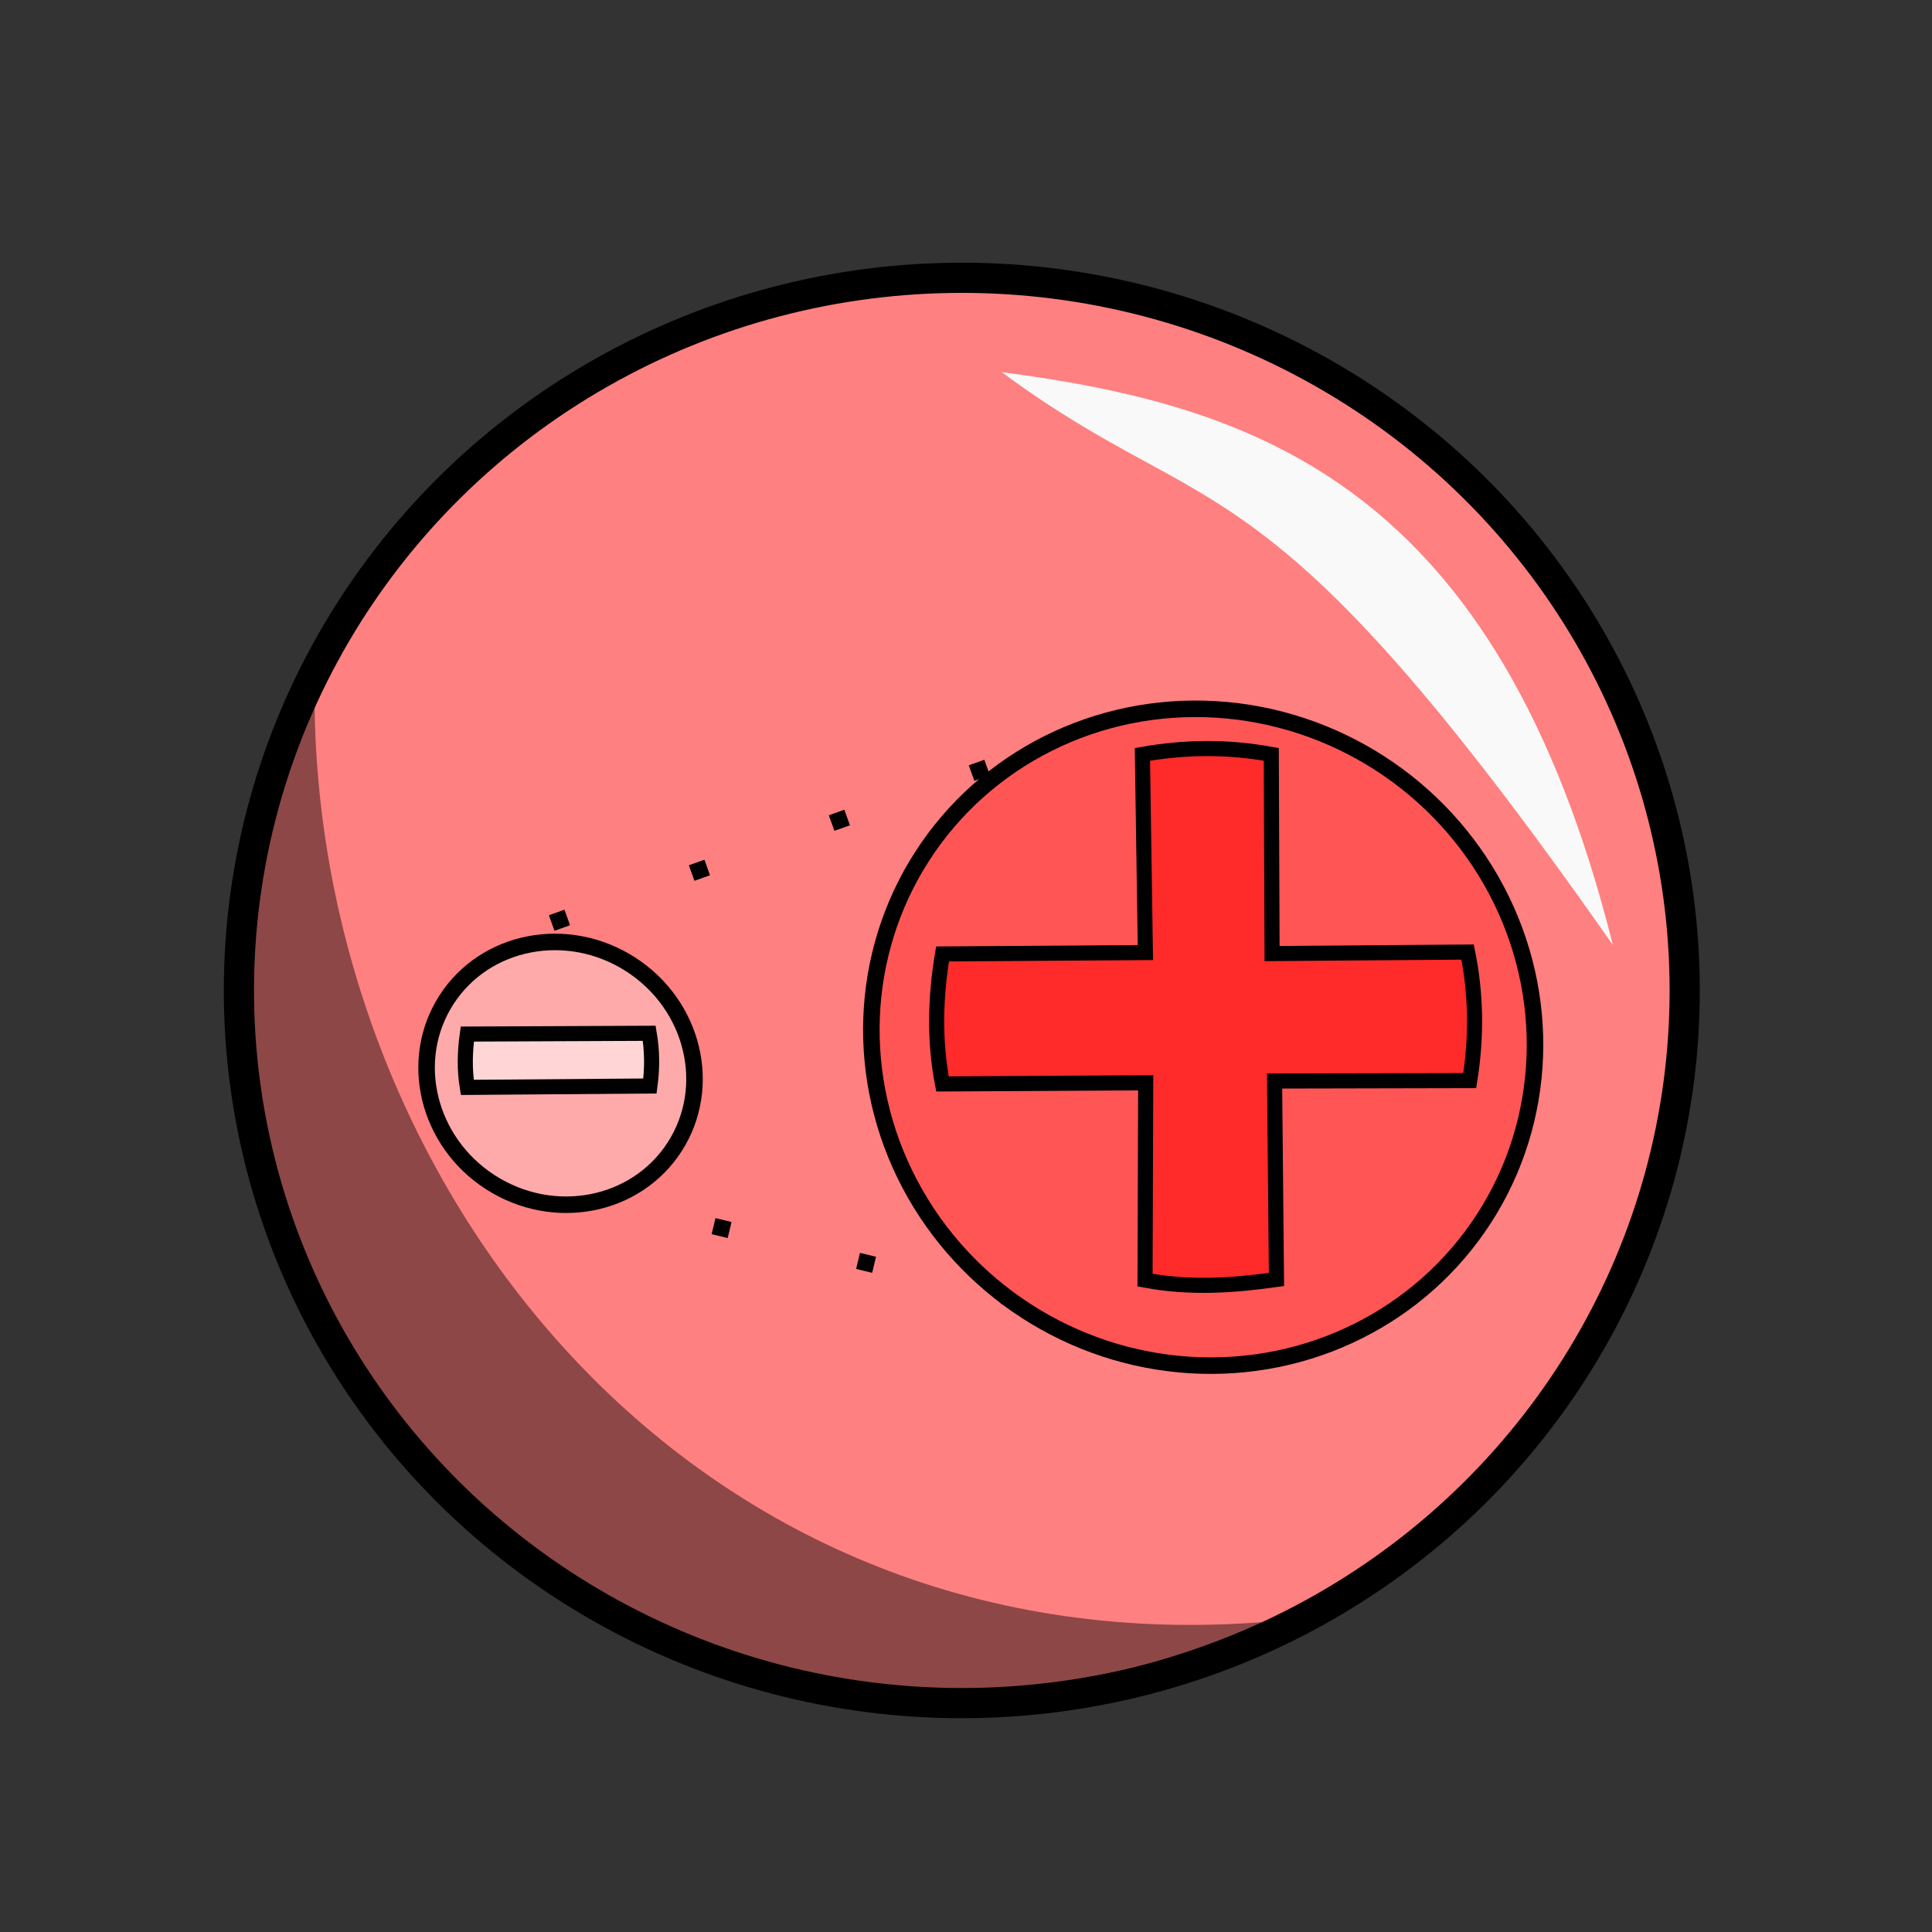 <?xml version="1.0" encoding="UTF-8" standalone="no"?>
<!-- Created with Inkscape (http://www.inkscape.org/) -->

<svg
   xmlns:dc="http://purl.org/dc/elements/1.1/"
   xmlns:cc="http://creativecommons.org/ns#"
   xmlns:rdf="http://www.w3.org/1999/02/22-rdf-syntax-ns#"
   xmlns:svg="http://www.w3.org/2000/svg"
   xmlns="http://www.w3.org/2000/svg"
   xmlns:sodipodi="http://sodipodi.sourceforge.net/DTD/sodipodi-0.dtd"
   xmlns:inkscape="http://www.inkscape.org/namespaces/inkscape"
   width="100%"
   height="100%"
   viewBox="0 0 64 64"
   id="svg4311"
   version="1.1"
   inkscape:version="0.91 r13725"
   sodipodi:docname="modifier_circle_size.svg">
  <rect x="0" y="0" width="64" height="64" fill="#333333" stroke="none"/>
  <defs
     id="defs4313">
    <pattern
       y="0"
       x="0"
       height="6"
       width="6"
       patternUnits="userSpaceOnUse"
       id="EMFhbasepattern" />
  </defs>
  <sodipodi:namedview
     id="base"
     pagecolor="#ffffff"
     bordercolor="#666666"
     borderopacity="1.0"
     inkscape:pageopacity="0.0"
     inkscape:pageshadow="2"
     inkscape:zoom="11.313708"
     inkscape:cx="32.749488"
     inkscape:cy="31.557801"
     inkscape:document-units="px"
     inkscape:current-layer="layer1"
     showgrid="false"
     units="px"
     inkscape:window-width="2560"
     inkscape:window-height="1388"
     inkscape:window-x="-8"
     inkscape:window-y="-8"
     inkscape:window-maximized="1" />
  <g
     inkscape:label="Layer 1"
     inkscape:groupmode="layer"
     id="layer1"
     transform="translate(0,-988.362)"
     style="display:inline">
    <ellipse
       style="fill:#ff8080;fill-opacity:1;stroke:#000000;stroke-width:1;stroke-linecap:round;stroke-linejoin:round;stroke-miterlimit:4;stroke-dasharray:none;stroke-dashoffset:0;stroke-opacity:1"
       id="path4279"
       cx="31.861"
       cy="1021.172"
       rx="23.947"
       ry="23.608" />
    <path
       style="fill:#f9f9f9;fill-opacity:1;fill-rule:evenodd;stroke:none;stroke-width:1px;stroke-linecap:butt;stroke-linejoin:miter;stroke-opacity:1"
       d="m 33.183,1000.688 c 8.462,1.117 16.428,3.743 20.246,18.98 -11.69,-16.704 -13.196,-13.754 -20.246,-18.98 z"
       id="path4281"
       inkscape:connector-curvature="0"
       sodipodi:nodetypes="ccc" />
    <path
       style="fill:#000000;fill-opacity:0.449;fill-rule:evenodd;stroke:none;stroke-width:1px;stroke-linecap:butt;stroke-linejoin:miter;stroke-opacity:1"
       d="m 42.087,1042.076 c -21.988,9.274 -40.585,-11.534 -31.666,-30.378 0.168,16.137 12.616,31.992 31.666,30.378 z"
       id="path4283"
       inkscape:connector-curvature="0"
       sodipodi:nodetypes="ccc" />
    <path
       style="display:inline;fill:none;fill-rule:evenodd;stroke:#000000;stroke-width:0.547;stroke-linecap:butt;stroke-linejoin:miter;stroke-miterlimit:4;stroke-dasharray:0.547, 4.376;stroke-dashoffset:0;stroke-opacity:1"
       d="m 18.851,1027.828 21.328,5.133"
       id="path4175-7-2-1-1"
       inkscape:connector-curvature="0"
       sodipodi:nodetypes="cc" />
    <path
       style="display:inline;fill:none;fill-rule:evenodd;stroke:#000000;stroke-width:0.547;stroke-linecap:butt;stroke-linejoin:miter;stroke-miterlimit:4;stroke-dasharray:0.547,4.376;stroke-dashoffset:2.625;stroke-opacity:1"
       d="m 39.5,1011.359 -21.256,7.59"
       id="path4173-2-7-4-1"
       inkscape:connector-curvature="0"
       sodipodi:nodetypes="cc" />
    <ellipse
       style="display:inline;fill:#ffaaaa;fill-opacity:1;stroke:#000000;stroke-width:0.547;stroke-linecap:round;stroke-miterlimit:4;stroke-dasharray:none"
       id="path4156-2-1-1-7"
       cx="569.984"
       cy="850.162"
       rx="4.494"
       ry="4.289"
       transform="matrix(0.841,0.542,-0.542,0.841,0,0)" />
    <ellipse
       style="display:inline;fill:#ff5555;fill-opacity:1;stroke:#000000;stroke-width:0.547;stroke-linecap:round;stroke-miterlimit:4;stroke-dasharray:none"
       id="path4156-6-9-3-8-3"
       cx="587.221"
       cy="837.631"
       rx="11.066"
       ry="10.793"
       transform="matrix(0.841,0.542,-0.542,0.841,0,0)" />
    <path
       style="display:inline;fill:#ffd5d5;fill-opacity:1;fill-rule:evenodd;stroke:#000000;stroke-width:0.5;stroke-linecap:butt;stroke-linejoin:miter;stroke-miterlimit:4;stroke-dasharray:none;stroke-opacity:1"
       d="m 21.506,1022.591 c 0.098,0.568 0.105,1.153 0.024,1.746 l -6.05,0.046 c -0.097,-0.596 -0.081,-1.184 7.97e-4,-1.766 z"
       id="path4181-1-4"
       inkscape:connector-curvature="0"
       sodipodi:nodetypes="ccccc" />
    <path
       style="display:inline;fill:#ff2a2a;fill-opacity:1;fill-rule:evenodd;stroke:#000000;stroke-width:0.5;stroke-linecap:butt;stroke-linejoin:miter;stroke-miterlimit:4;stroke-dasharray:none;stroke-opacity:1"
       d="m 37.844,1013.352 c 1.378,-0.243 2.796,-0.272 4.269,0 l 0.026,6.598 6.477,-0.05 c 0.283,1.385 0.304,2.81 0.071,4.258 l -6.465,0.014 0.063,6.574 c -1.414,0.199 -2.846,0.304 -4.354,0.022 l 0.022,-6.537 -6.732,0.038 c -0.279,-1.454 -0.235,-2.886 0.002,-4.306 l 6.719,-0.046 z"
       id="path4181-5"
       inkscape:connector-curvature="0"
       sodipodi:nodetypes="ccccccccccccc" />
  </g>
</svg>
